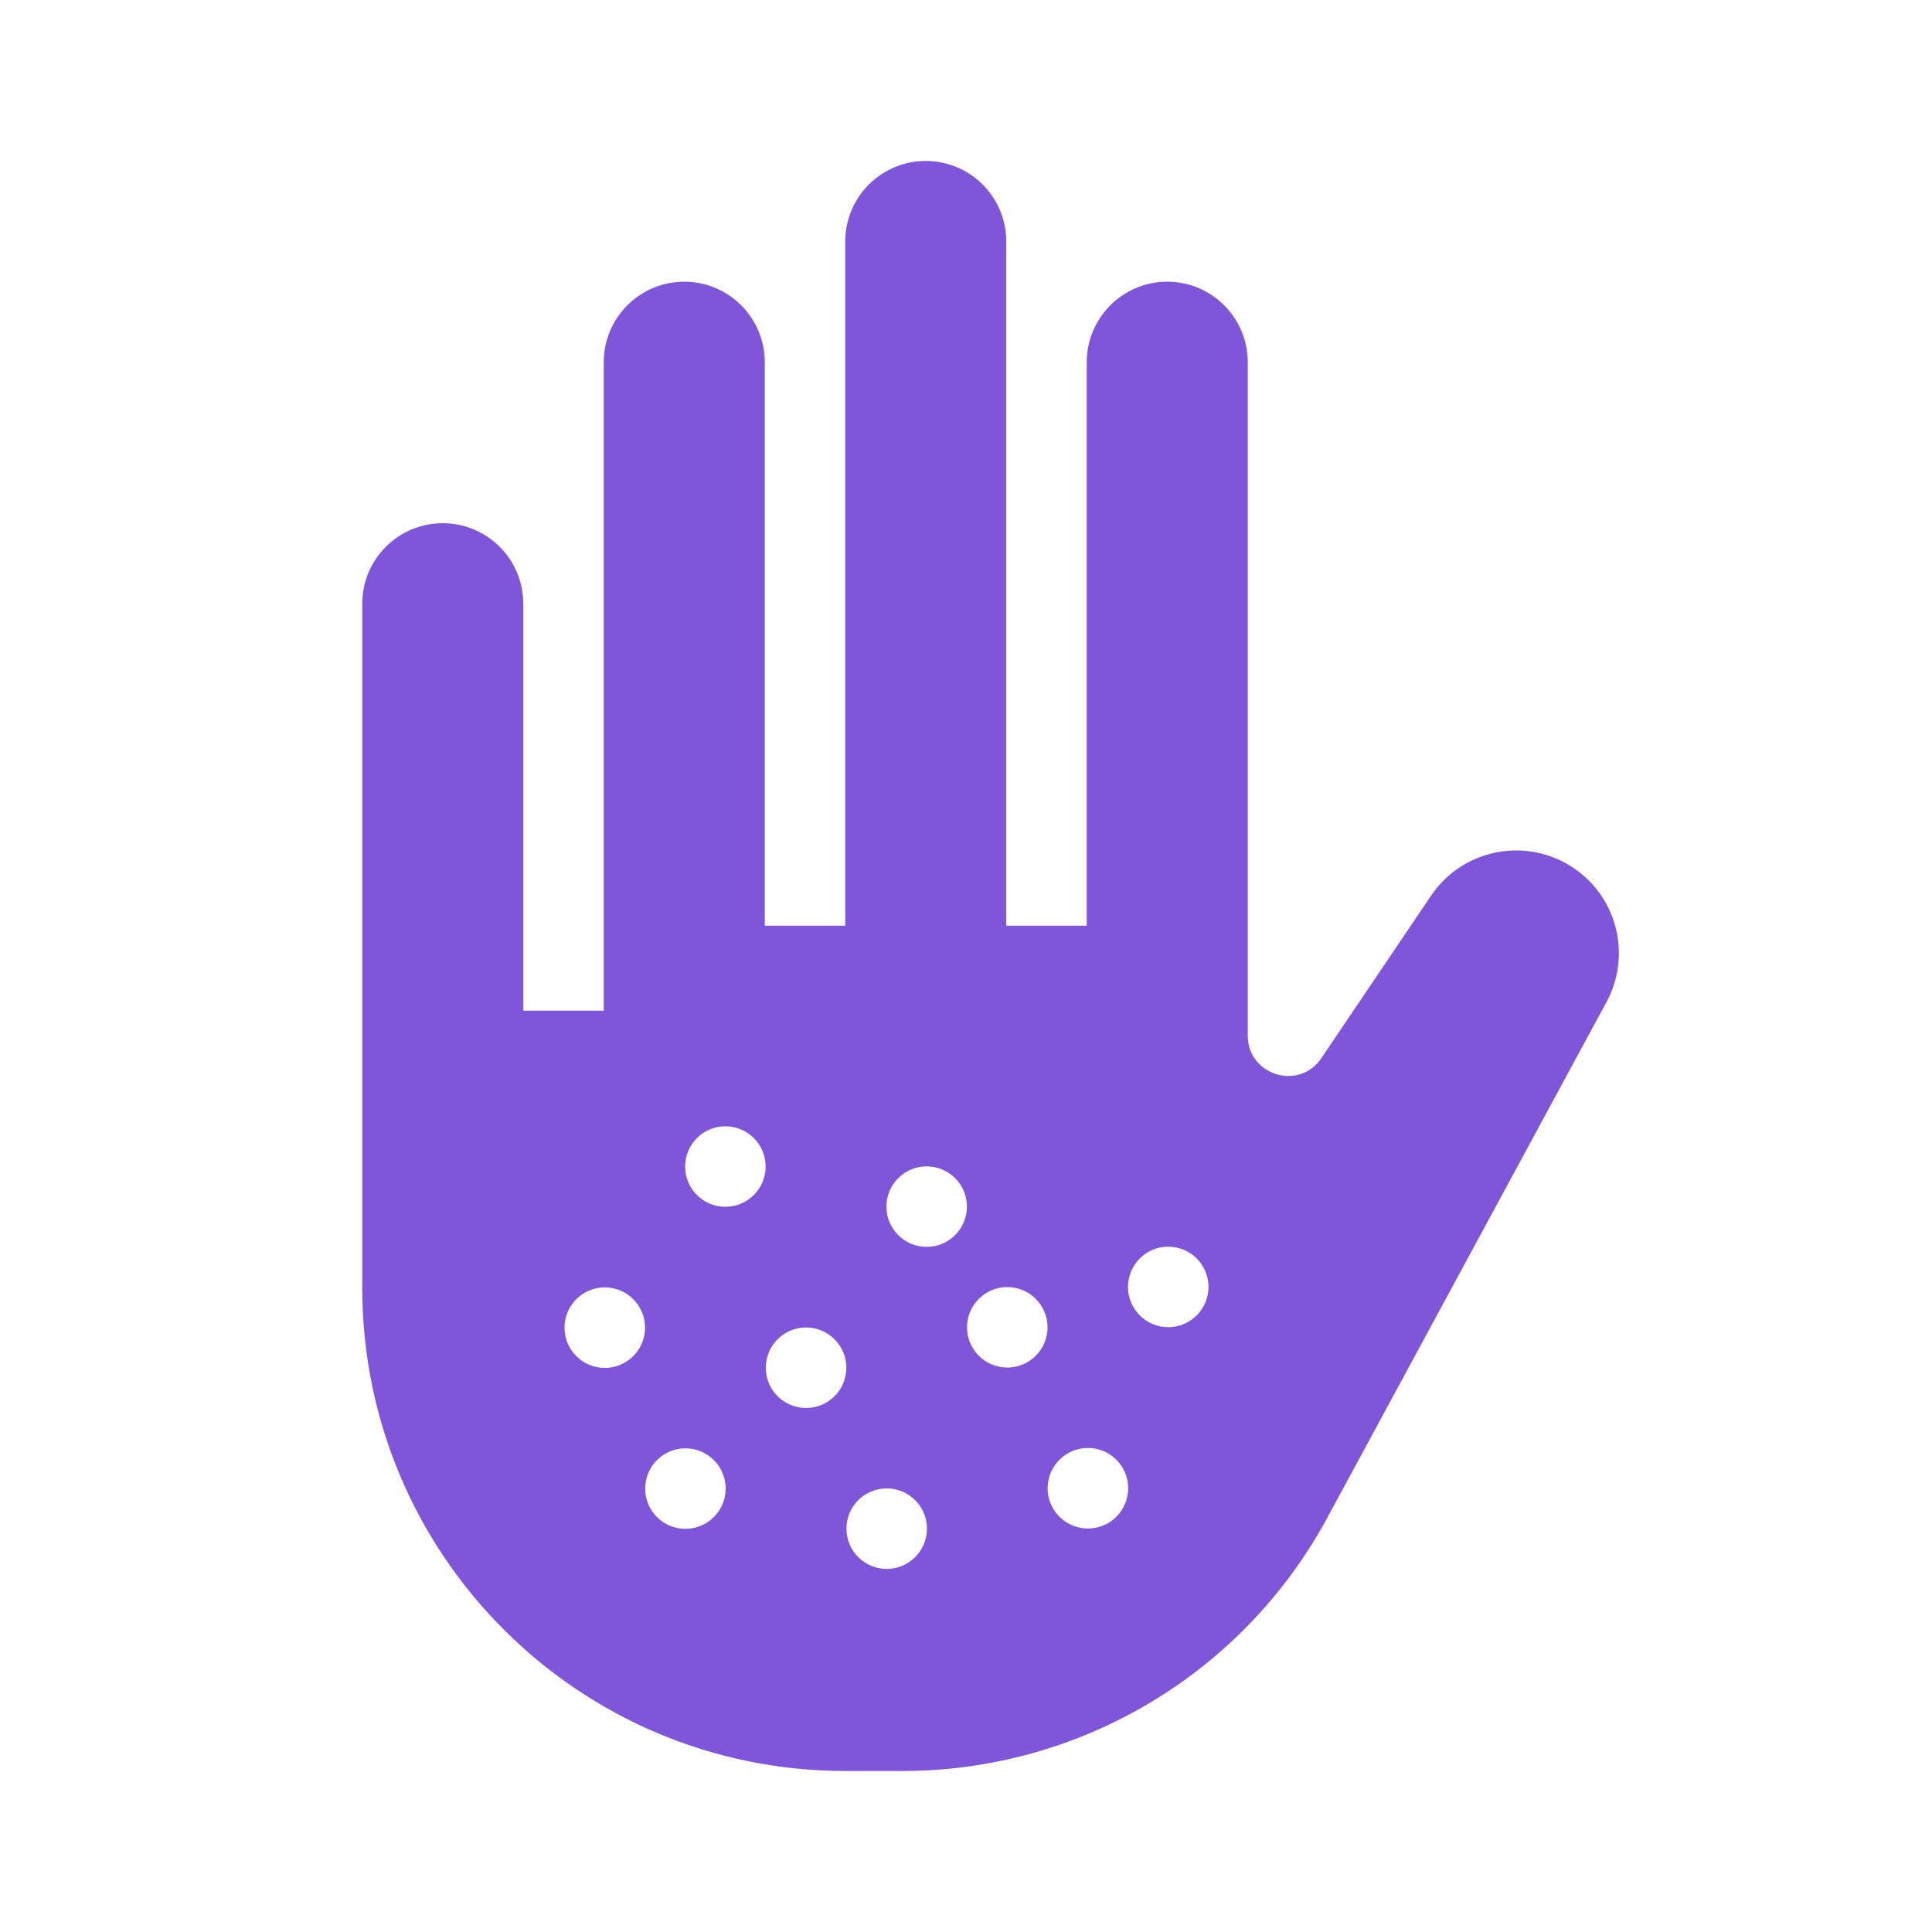<svg width="32" height="32" viewBox="0 0 32 32" fill="none" xmlns="http://www.w3.org/2000/svg">
<path fill-rule="evenodd" clip-rule="evenodd" d="M20.667 17.153V5.999C20.667 5.263 20.07 4.666 19.333 4.666C18.597 4.666 18 5.263 18 5.999V15.333H16.667V3.999C16.667 3.263 16.07 2.666 15.333 2.666C14.597 2.666 14 3.263 14 3.999V15.333H12.667V5.999C12.667 5.263 12.07 4.666 11.333 4.666C10.597 4.666 10 5.263 10 5.999V16.74H8.667V9.999C8.667 9.263 8.07 8.666 7.333 8.666C6.597 8.666 6 9.263 6 9.999V21.333C6 25.751 9.582 29.333 14 29.333H14.948C17.885 29.333 20.585 27.724 21.983 25.141L26.608 16.598C27.021 15.835 26.795 14.884 26.083 14.39C25.304 13.849 24.233 14.05 23.702 14.836L21.886 17.526C21.518 18.072 20.667 17.811 20.667 17.153ZM12.015 19.988C12.383 19.988 12.682 19.689 12.681 19.321C12.681 18.953 12.382 18.655 12.014 18.655C11.646 18.655 11.348 18.954 11.348 19.322C11.348 19.69 11.647 19.989 12.015 19.988ZM15.349 20.652C15.717 20.652 16.015 20.353 16.015 19.985C16.015 19.617 15.716 19.319 15.348 19.319C14.98 19.319 14.682 19.618 14.682 19.986C14.682 20.354 14.981 20.653 15.349 20.652ZM14.018 22.653C14.018 23.022 13.72 23.32 13.351 23.321C12.983 23.321 12.684 23.023 12.684 22.654C12.684 22.286 12.982 21.988 13.35 21.987C13.718 21.987 14.017 22.285 14.018 22.653ZM16.684 22.651C17.052 22.651 17.351 22.352 17.35 21.984C17.35 21.616 17.051 21.318 16.683 21.318C16.315 21.318 16.017 21.617 16.017 21.985C16.017 22.353 16.316 22.651 16.684 22.651ZM18.686 24.649C18.686 25.018 18.388 25.317 18.02 25.317C17.651 25.317 17.353 25.019 17.352 24.651C17.352 24.282 17.65 23.984 18.018 23.983C18.387 23.983 18.686 24.281 18.686 24.649ZM19.35 21.982C19.718 21.982 20.017 21.683 20.016 21.315C20.016 20.947 19.717 20.649 19.349 20.649C18.981 20.649 18.683 20.948 18.683 21.316C18.683 21.684 18.982 21.983 19.35 21.982ZM15.353 25.319C15.353 25.687 15.055 25.986 14.687 25.986C14.319 25.986 14.02 25.688 14.02 25.32C14.019 24.952 14.318 24.653 14.686 24.653C15.054 24.652 15.353 24.951 15.353 25.319ZM11.353 25.322C11.721 25.322 12.019 25.023 12.019 24.655C12.019 24.287 11.72 23.989 11.352 23.989C10.984 23.989 10.685 24.288 10.686 24.656C10.686 25.024 10.985 25.323 11.353 25.322ZM10.684 21.989C10.684 22.358 10.386 22.656 10.018 22.657C9.649 22.657 9.351 22.359 9.35 21.991C9.35 21.622 9.648 21.324 10.016 21.323C10.384 21.323 10.683 21.621 10.684 21.989Z" fill="#7F56D9"/>
</svg>
